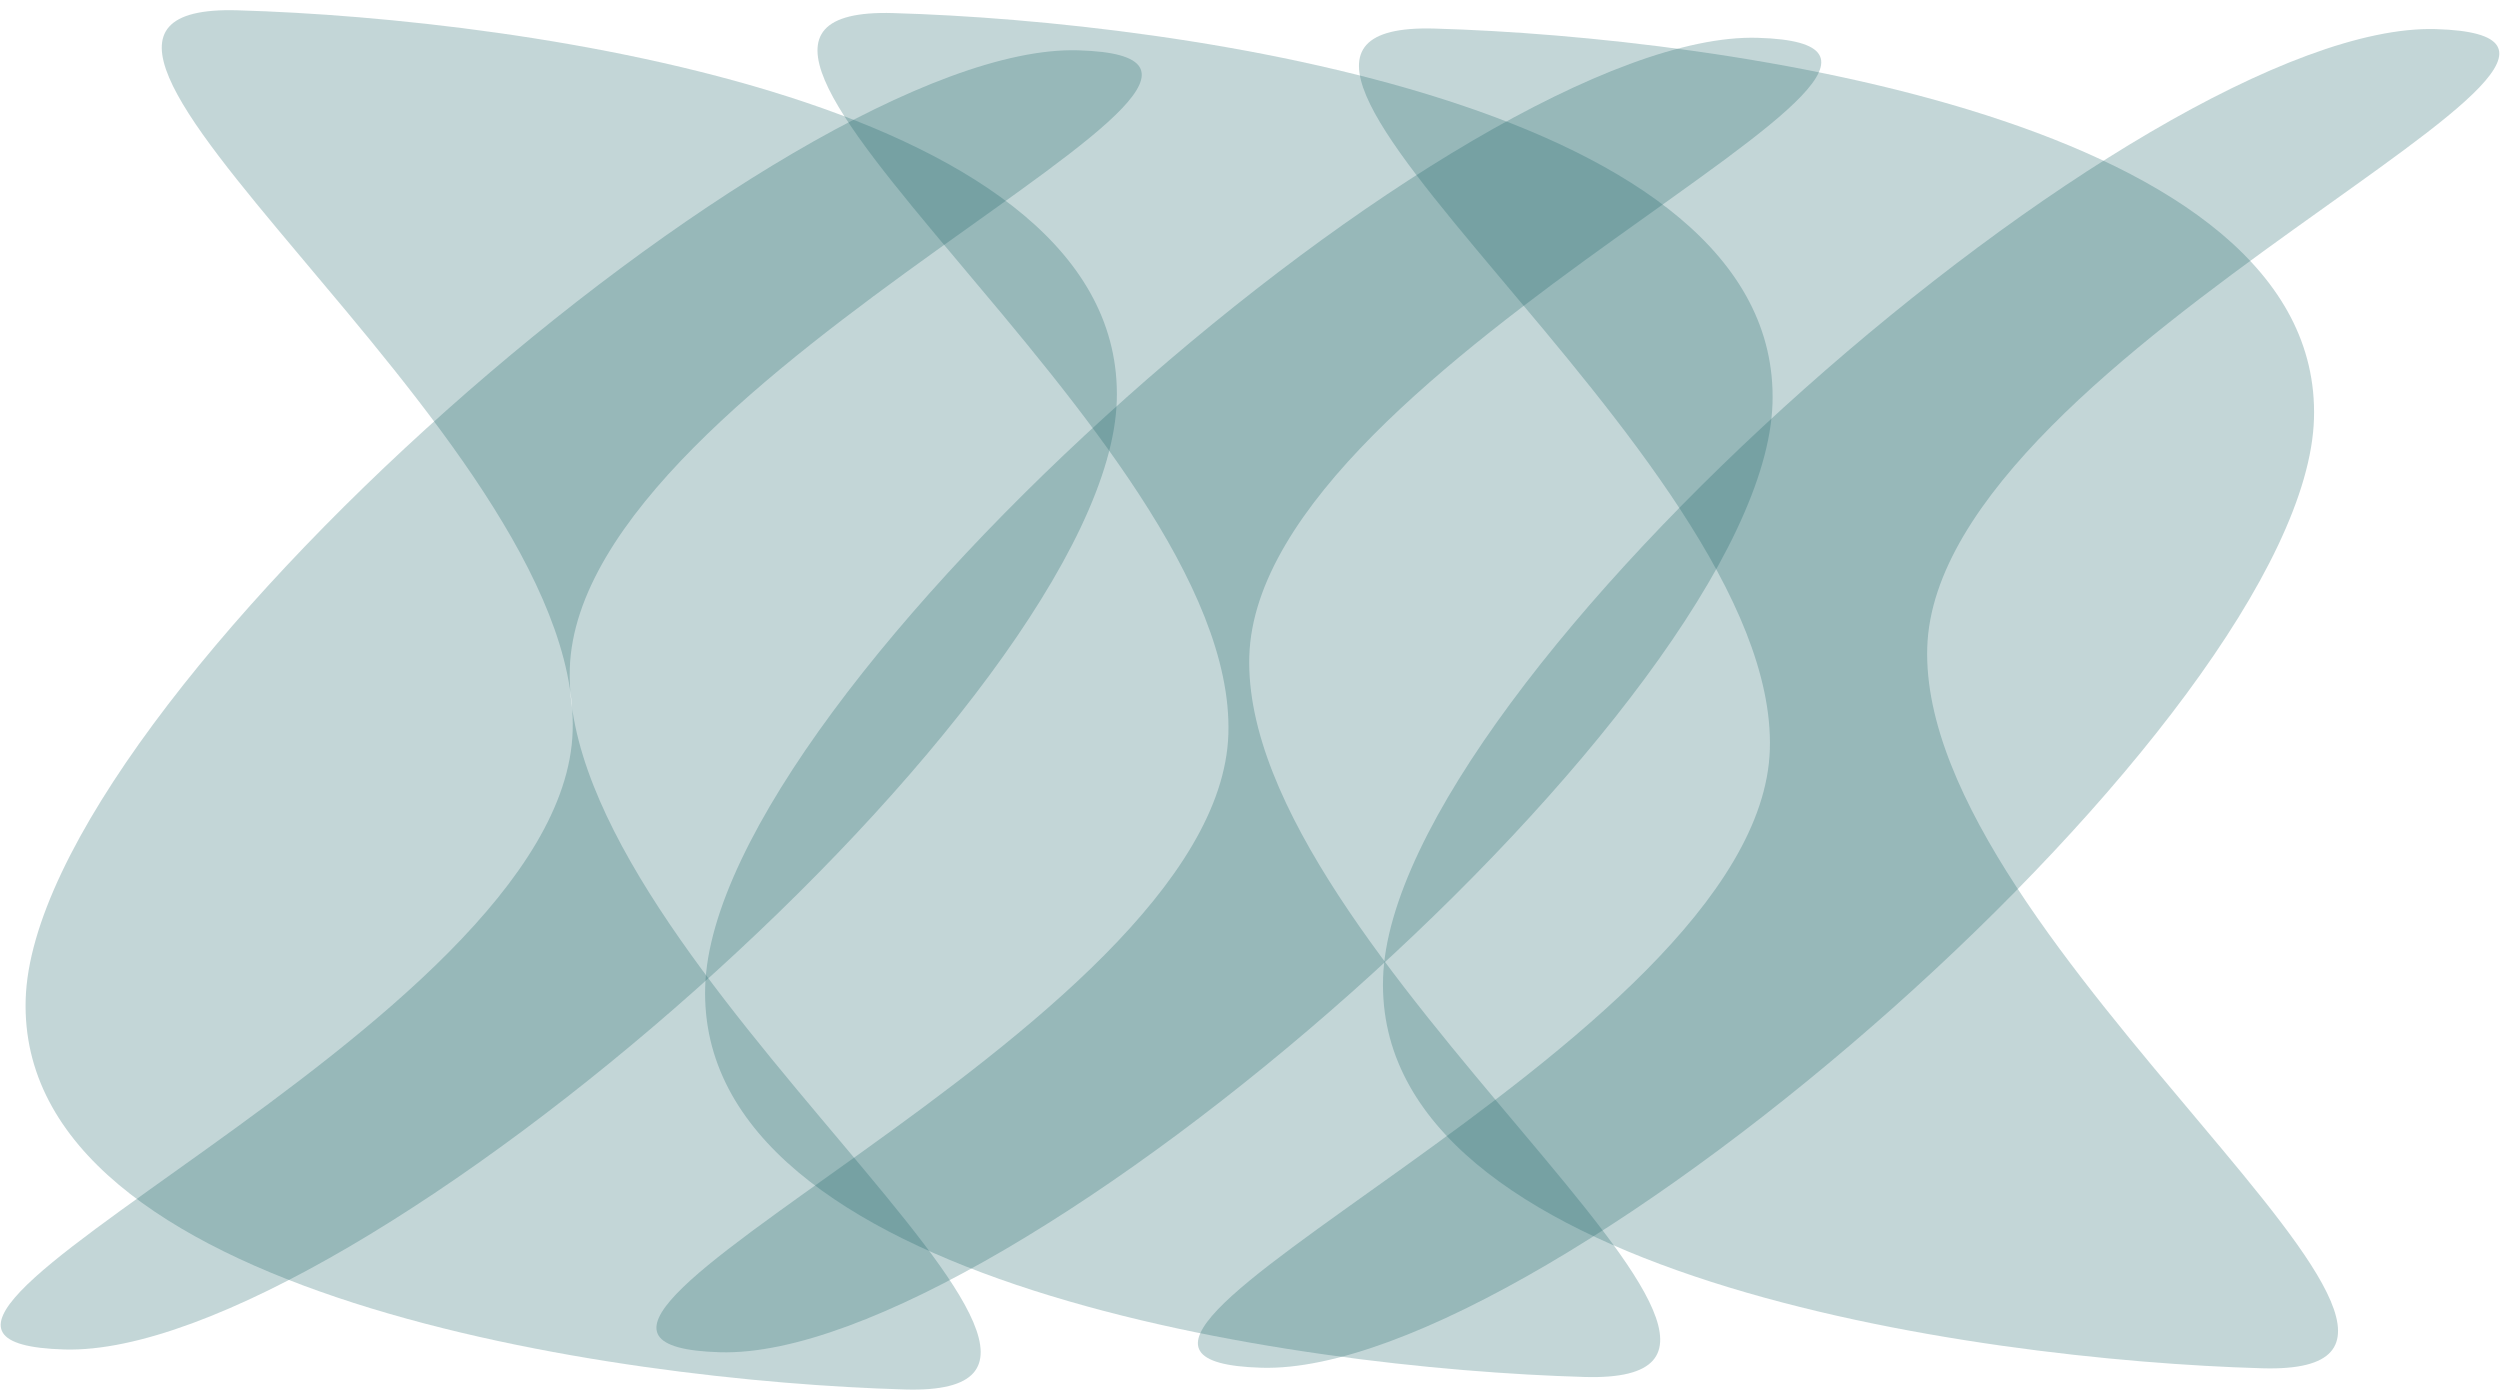 <svg width="1922" height="1074" viewBox="0 0 1922 1074" fill="none" xmlns="http://www.w3.org/2000/svg">
<path d="M438.059 514.047C431.101 742.972 918.026 1074.59 695.822 1068.24C473.618 1061.88 12.787 997.088 19.744 768.164C26.702 539.239 606.634 32.325 828.838 38.679C1051.04 45.033 445.016 285.123 438.059 514.047Z" fill="#176166" fill-opacity="0.26"/>
<path d="M960.471 504.431C953.514 733.355 1440.44 1064.97 1218.23 1058.62C996.03 1052.27 535.199 987.471 542.157 758.547C549.114 529.623 1129.05 22.709 1351.25 29.063C1573.45 35.417 967.429 275.506 960.471 504.431Z" fill="#176166" fill-opacity="0.26"/>
<path d="M440.26 562.108C447.218 333.183 -39.707 1.565 182.497 7.919C404.701 14.273 865.532 79.067 858.574 307.991C851.617 536.916 271.685 1043.83 49.481 1037.48C-172.723 1031.12 433.303 791.032 440.26 562.108Z" fill="#176166" fill-opacity="0.26"/>
<path d="M944.384 564.246C951.341 335.321 464.417 3.703 686.621 10.057C908.824 16.411 1369.66 81.205 1362.7 310.129C1355.74 539.054 775.808 1045.97 553.605 1039.61C331.401 1033.26 937.426 793.17 944.384 564.246Z" fill="#176166" fill-opacity="0.26"/>
<path d="M1481.67 497.794C1474.68 726.717 1961.56 1058.27 1739.35 1051.94C1517.15 1045.62 1056.32 980.887 1063.31 751.964C1070.3 523.04 1650.31 16.053 1872.52 22.377C2094.72 28.701 1488.66 268.87 1481.67 497.794Z" fill="#176166" fill-opacity="0.26"/>
<path d="M1360.66 576.149C1367.62 347.225 880.696 15.607 1102.9 21.961C1325.1 28.315 1785.93 93.109 1778.98 322.033C1772.02 550.957 1192.09 1057.87 969.884 1051.52C747.68 1045.16 1353.71 805.074 1360.66 576.149Z" fill="#176166" fill-opacity="0.26"/>
</svg>
